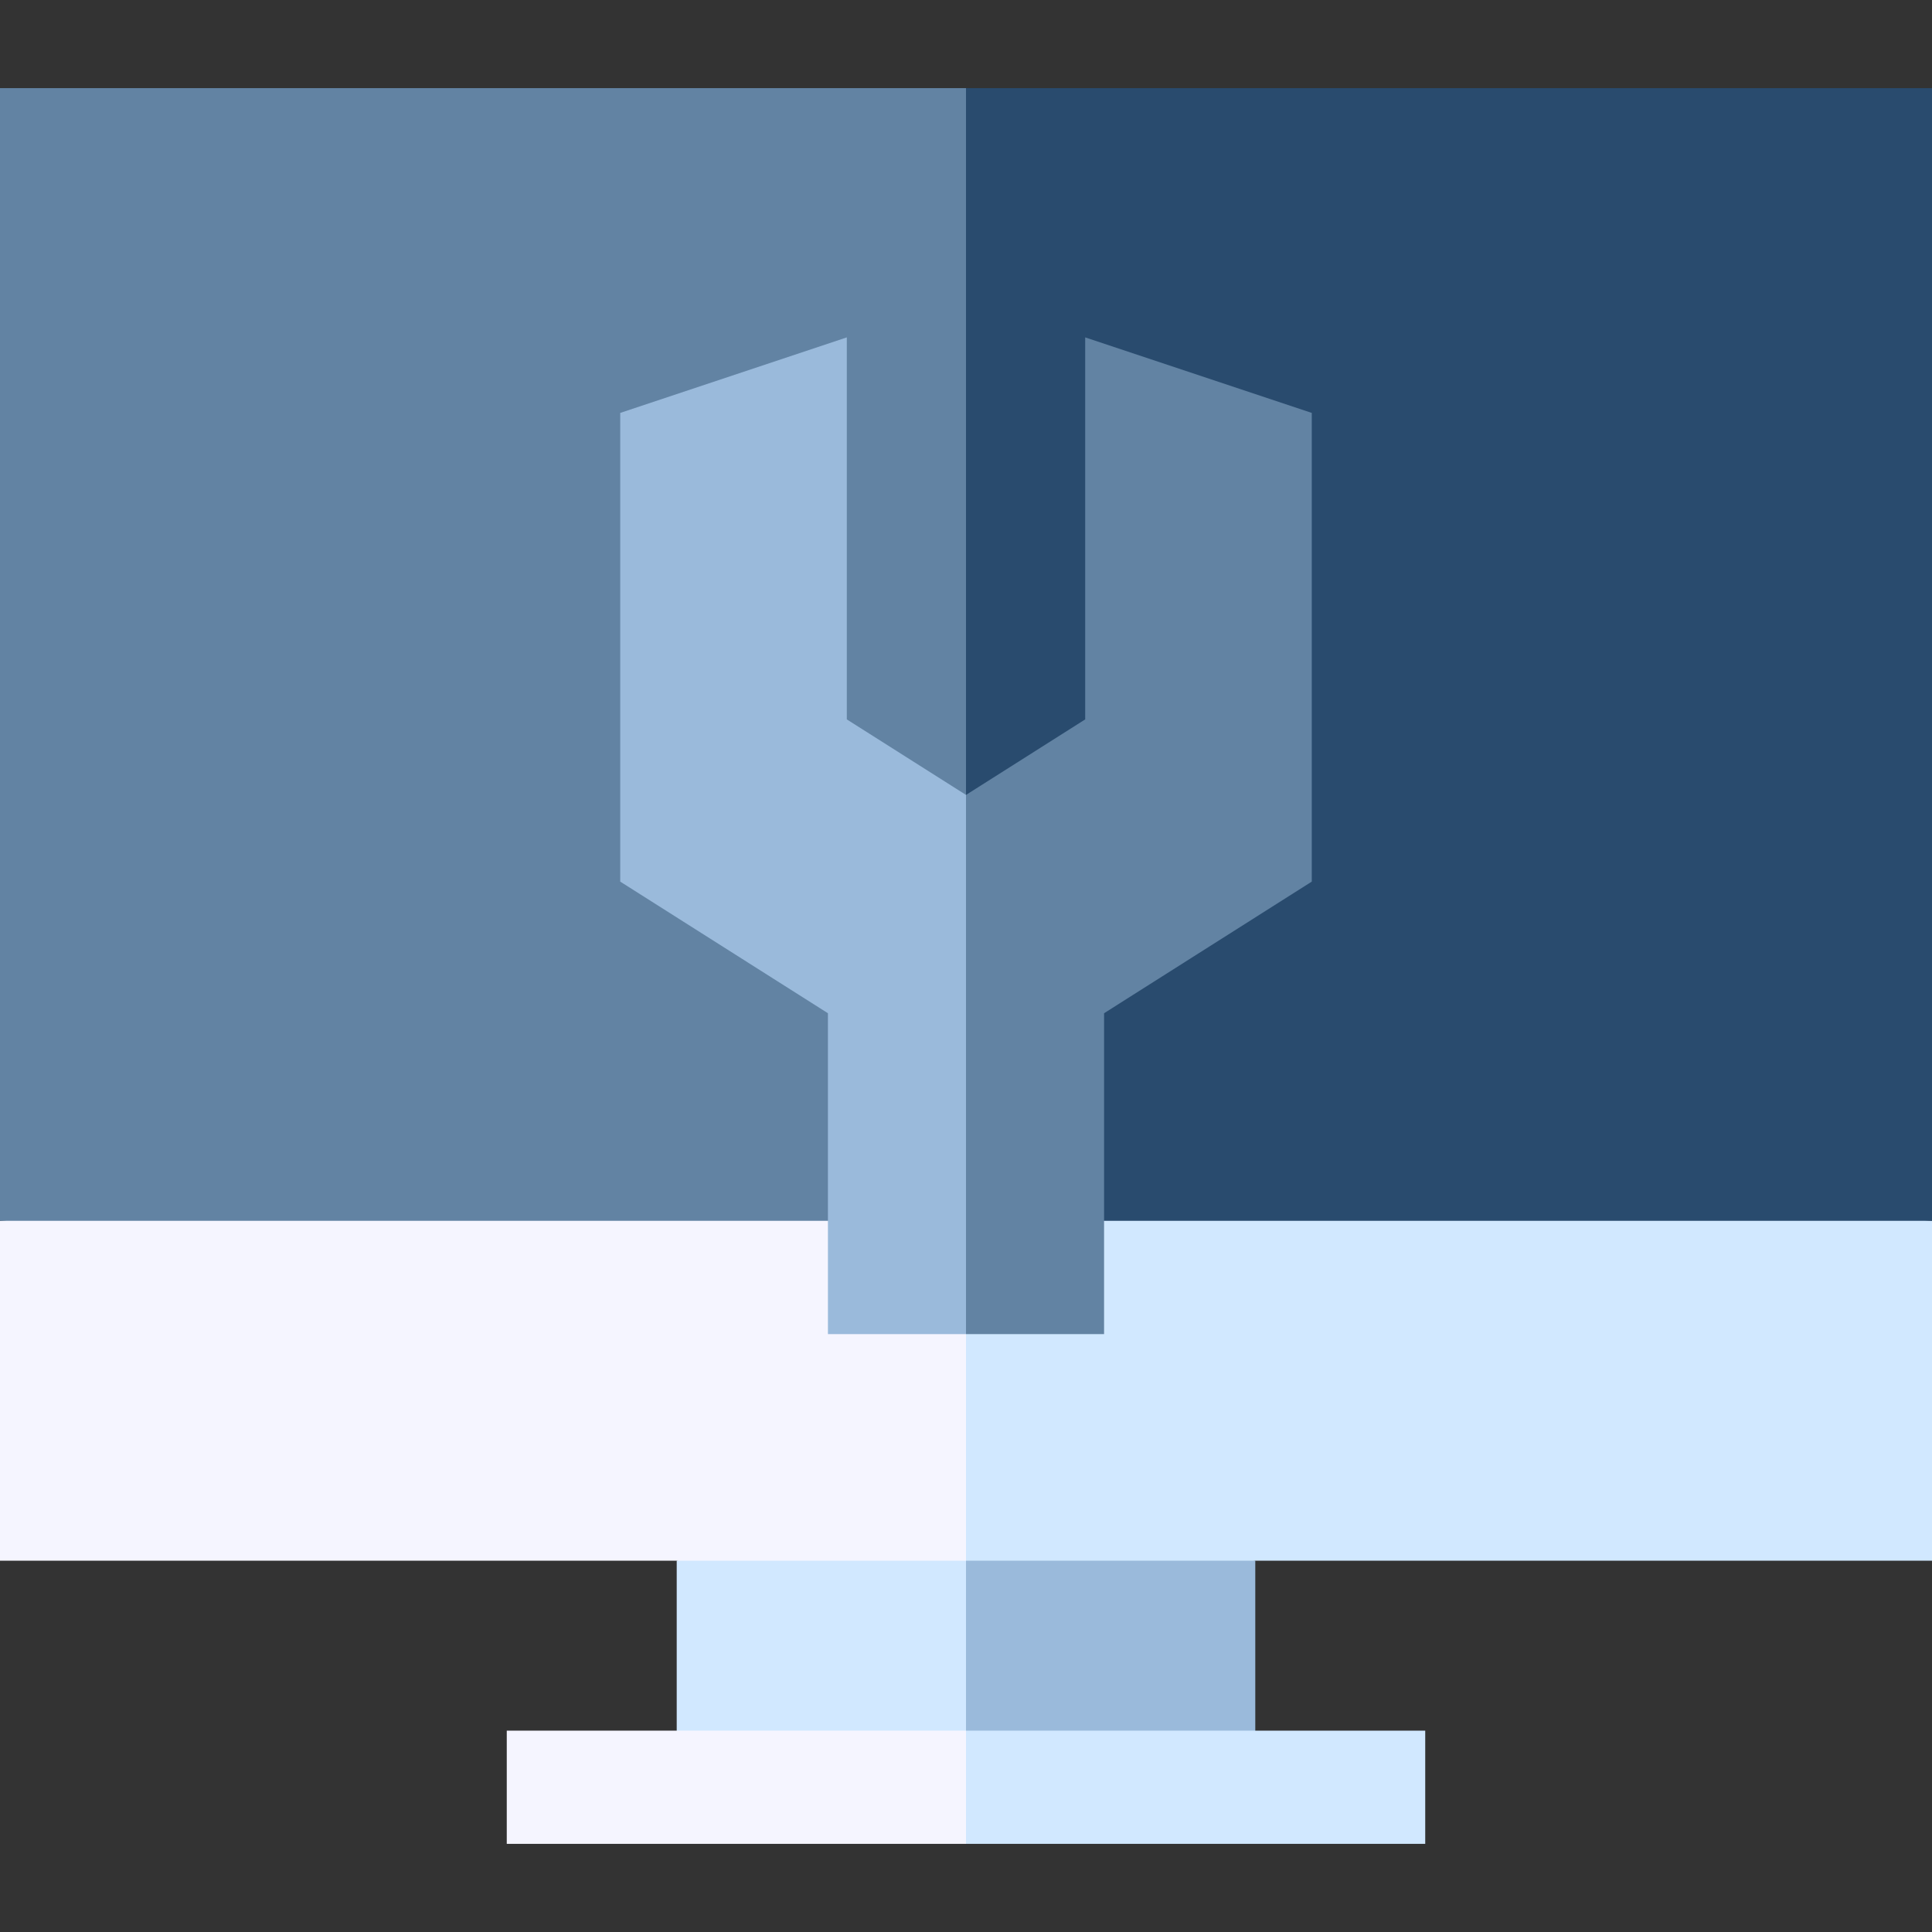 <?xml version="1.0" encoding="iso-8859-1"?>
<!-- Generator: Adobe Illustrator 19.0.0, SVG Export Plug-In . SVG Version: 6.00 Build 0)  -->
<svg version="1.1" id="Capa_1" xmlns="http://www.w3.org/2000/svg" xmlns:xlink="http://www.w3.org/1999/xlink" x="0px" y="0px"
	 viewBox="0 0 512 512" style="enable-background:new 0 0 512 512;" xml:space="preserve">
<rect x="0" y="0" width="512" height="512" fill="#333333" stroke="none"/>
<polygon style="fill:#9ABADB;" points="332.663,473.644 332.663,413.596 235.984,393.58 256,473.644 "/>
<g>
	<polygon style="fill:#D1E8FF;" points="179.337,473.644 256,473.644 256,393.58 179.337,413.596 	"/>
	<polygon style="fill:#D1E8FF;" points="512,323.524 235.984,303.508 256,413.596 512,413.596 	"/>
</g>
<polygon style="fill:#F5F5FF;" points="0,323.524 0,413.596 256,413.596 256,303.508 "/>
<polygon style="fill:#D1E8FF;" points="377.699,458.644 256,458.644 245.992,473.644 256,488.644 377.699,488.644 "/>
<rect x="134.3" y="458.64" style="fill:#F5F5FF;" width="121.7" height="30"/>
<polygon style="fill:#294B6E;" points="512,23.356 256,23.356 235.984,173.44 256,323.524 512,323.524 "/>
<g>
	<rect y="23.356" style="fill:#6283A3;" width="256" height="300.17"/>
	<polygon style="fill:#6283A3;" points="287.586,89.409 287.586,190.648 256,210.664 235.984,240.167 256,353.548 292.59,353.548 
		292.59,268.518 347.634,233.636 347.634,109.425 	"/>
</g>
<polygon style="fill:#9ABADB;" points="224.414,190.648 224.414,89.409 164.366,109.425 164.366,233.636 219.41,268.517 
	219.41,353.548 256,353.548 256,210.664 "/>
<g>
</g>
<g>
</g>
<g>
</g>
<g>
</g>
<g>
</g>
<g>
</g>
<g>
</g>
<g>
</g>
<g>
</g>
<g>
</g>
<g>
</g>
<g>
</g>
<g>
</g>
<g>
</g>
<g>
</g>
</svg>
